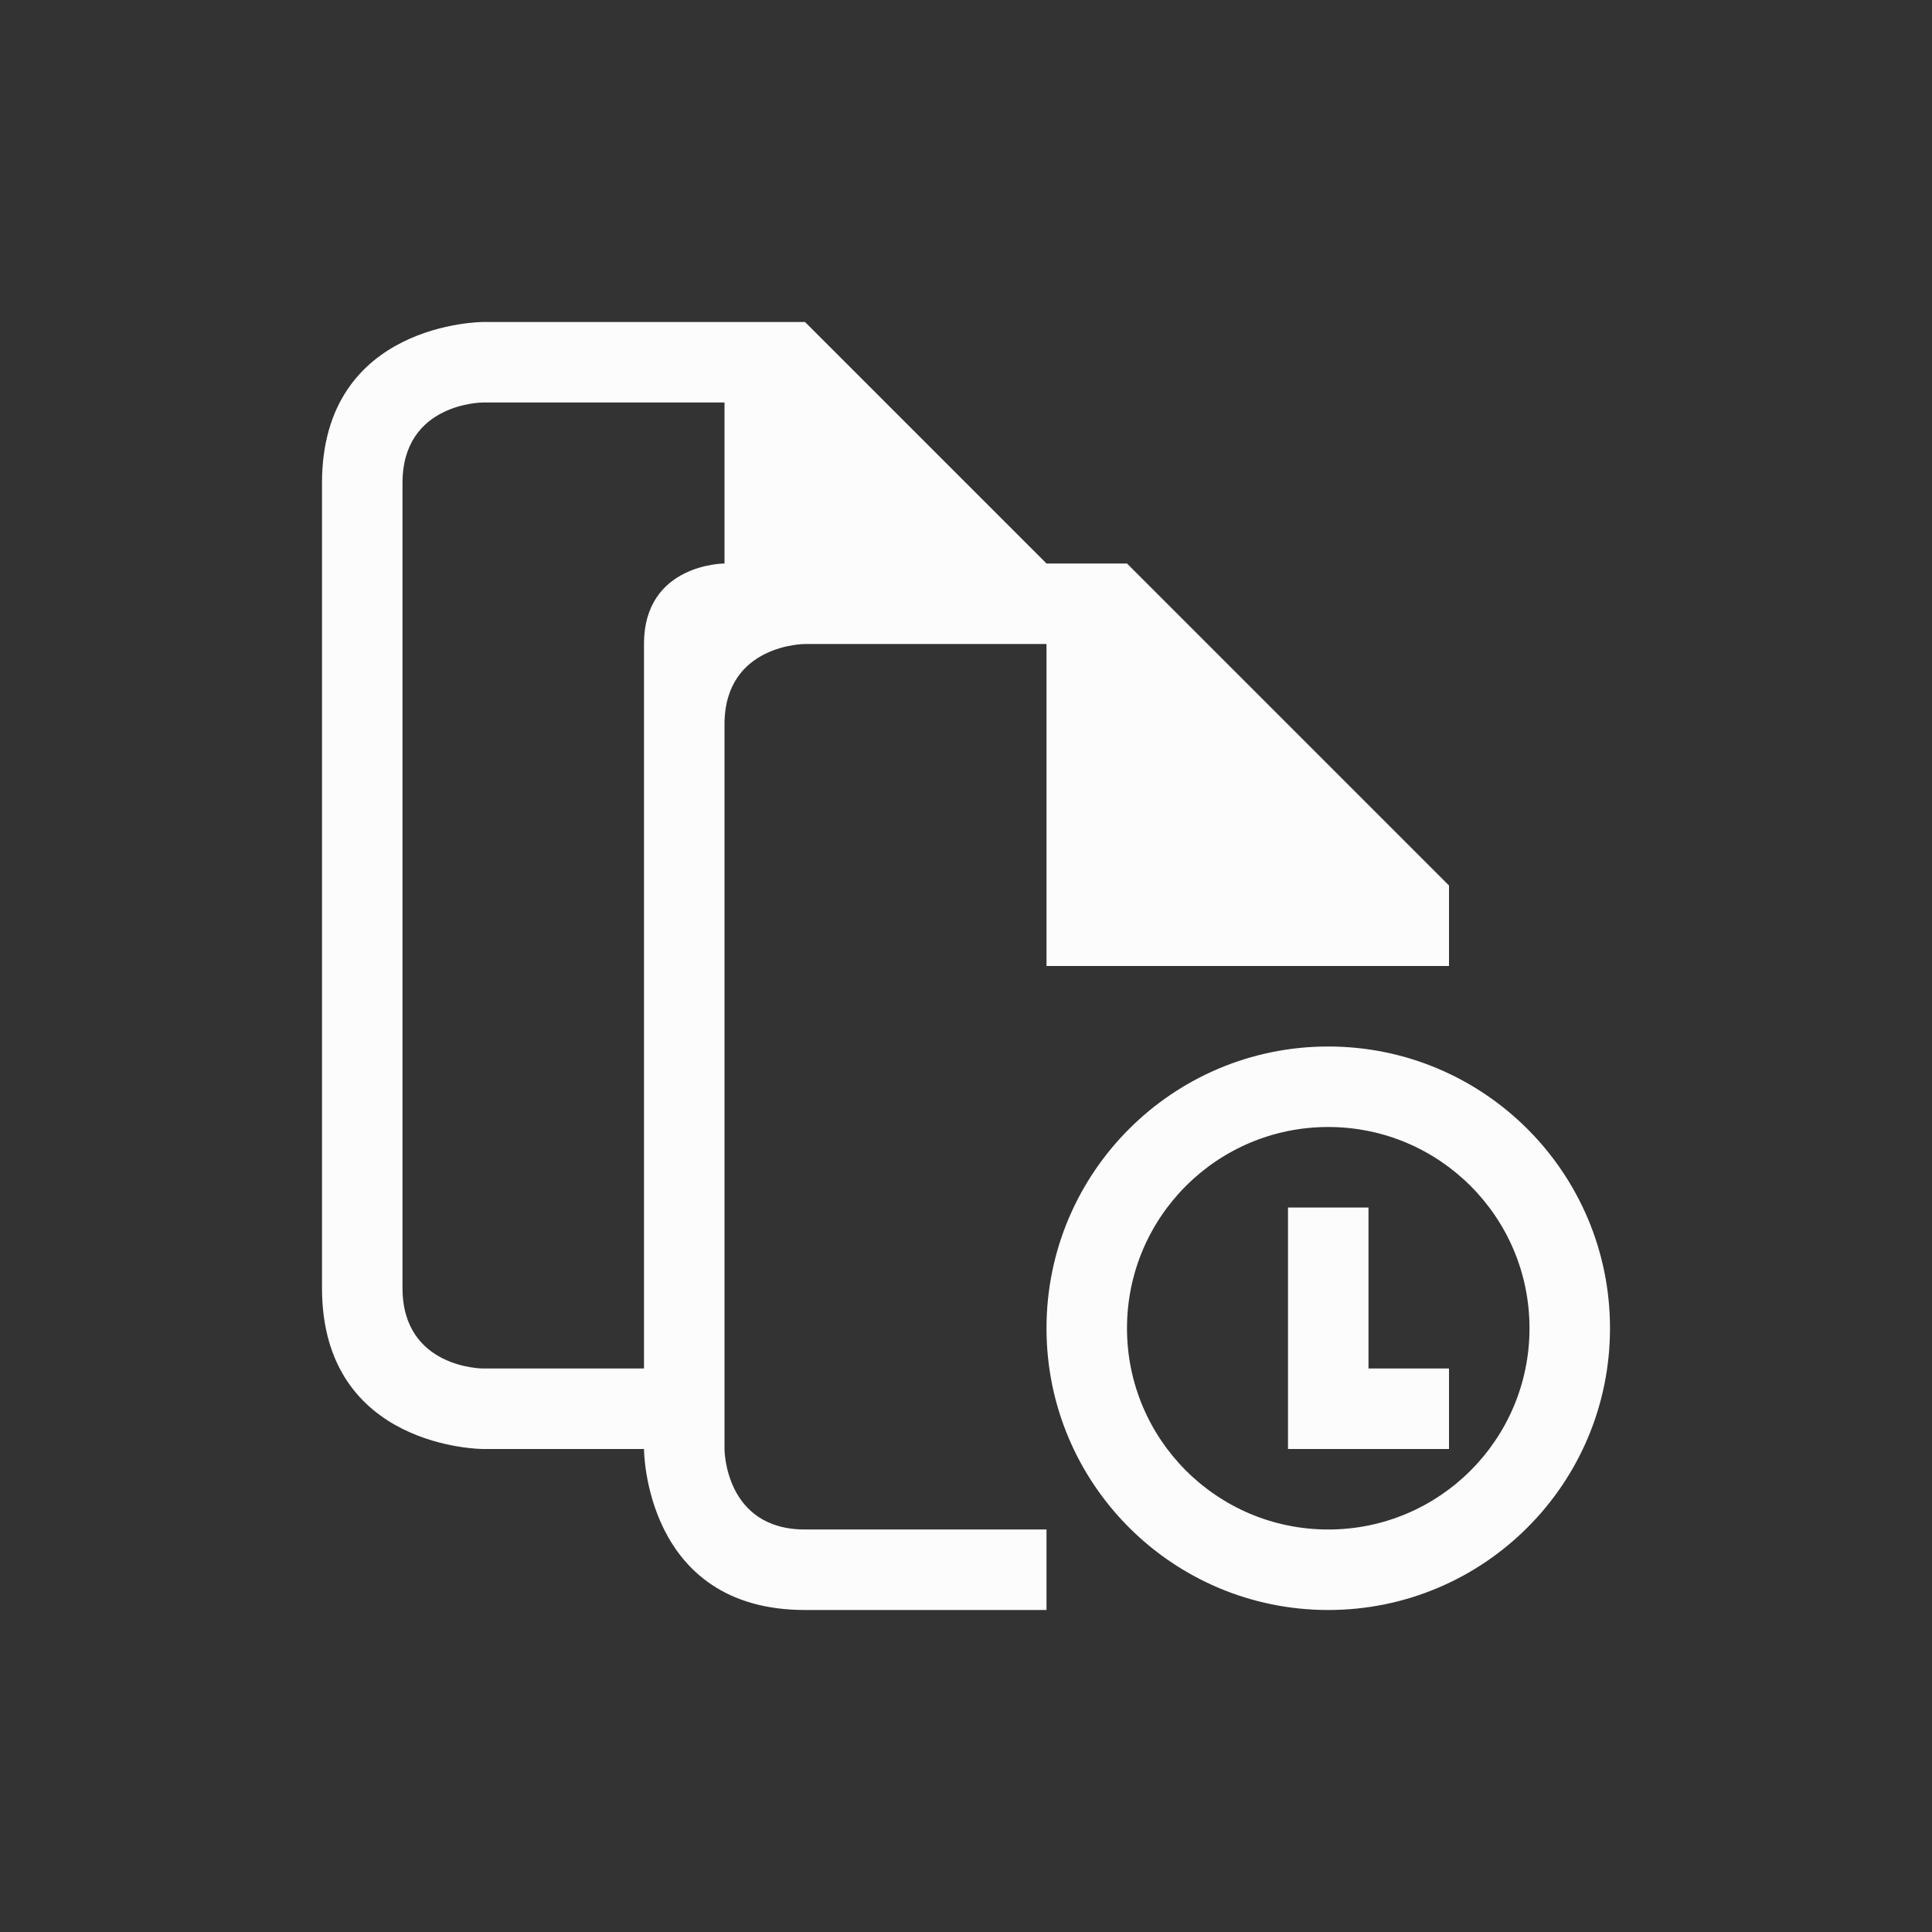 <!DOCTYPE svg>
<svg xmlns="http://www.w3.org/2000/svg" viewBox="0 0 24 24" version="1.1" width="24" height="24">
  <rect x="0" y="0" width="24" height="24" fill="#333333" stroke="none"/>
  <defs>
    <style type="text/css" id="current-color-scheme">.ColorScheme-Text {color:#fcfcfc;}</style>
  </defs>
  <g transform="translate(1,1)">
    <path class="ColorScheme-Text" style="fill:currentColor; fill-opacity:1; stroke:none" d="m 3,5 c 0,2 0,8 0,10 0,2 2,2 2,2 h 2 c 0,0 0,2 2,2 2,0 3,0 3,0 v -1 c 0,0 -2,0 -3,0 C 8,18 8,17 8,17 8,17 8,9 8,8 8,7 9,7 9,7 h 3 v 4 h 4 1 V 10 L 13,6 H 12 L 9,3 H 5 C 5,3 3,3 3,5 Z M 4,5 C 4,4 5,4 5,4 H 8 V 6 C 8,6 7,6 7,7 7,8 7,16 7,16 H 5 C 5,16 4,16 4,15 4,14 4,6 4,5 Z m 11.5,7 C 13.567,12 12,13.567 12,15.5 12,17.433 13.567,19 15.5,19 17.433,19 19,17.433 19,15.5 19,13.567 17.433,12 15.5,12 Z m 0,1 C 16.881,13 18,14.119 18,15.5 18,16.881 16.881,18 15.5,18 14.119,18 13,16.881 13,15.5 13,14.119 14.119,13 15.5,13 Z M 15,14 v 3 h 1 1 v -1 h -1 v -2 z"/>
  </g>
</svg>
